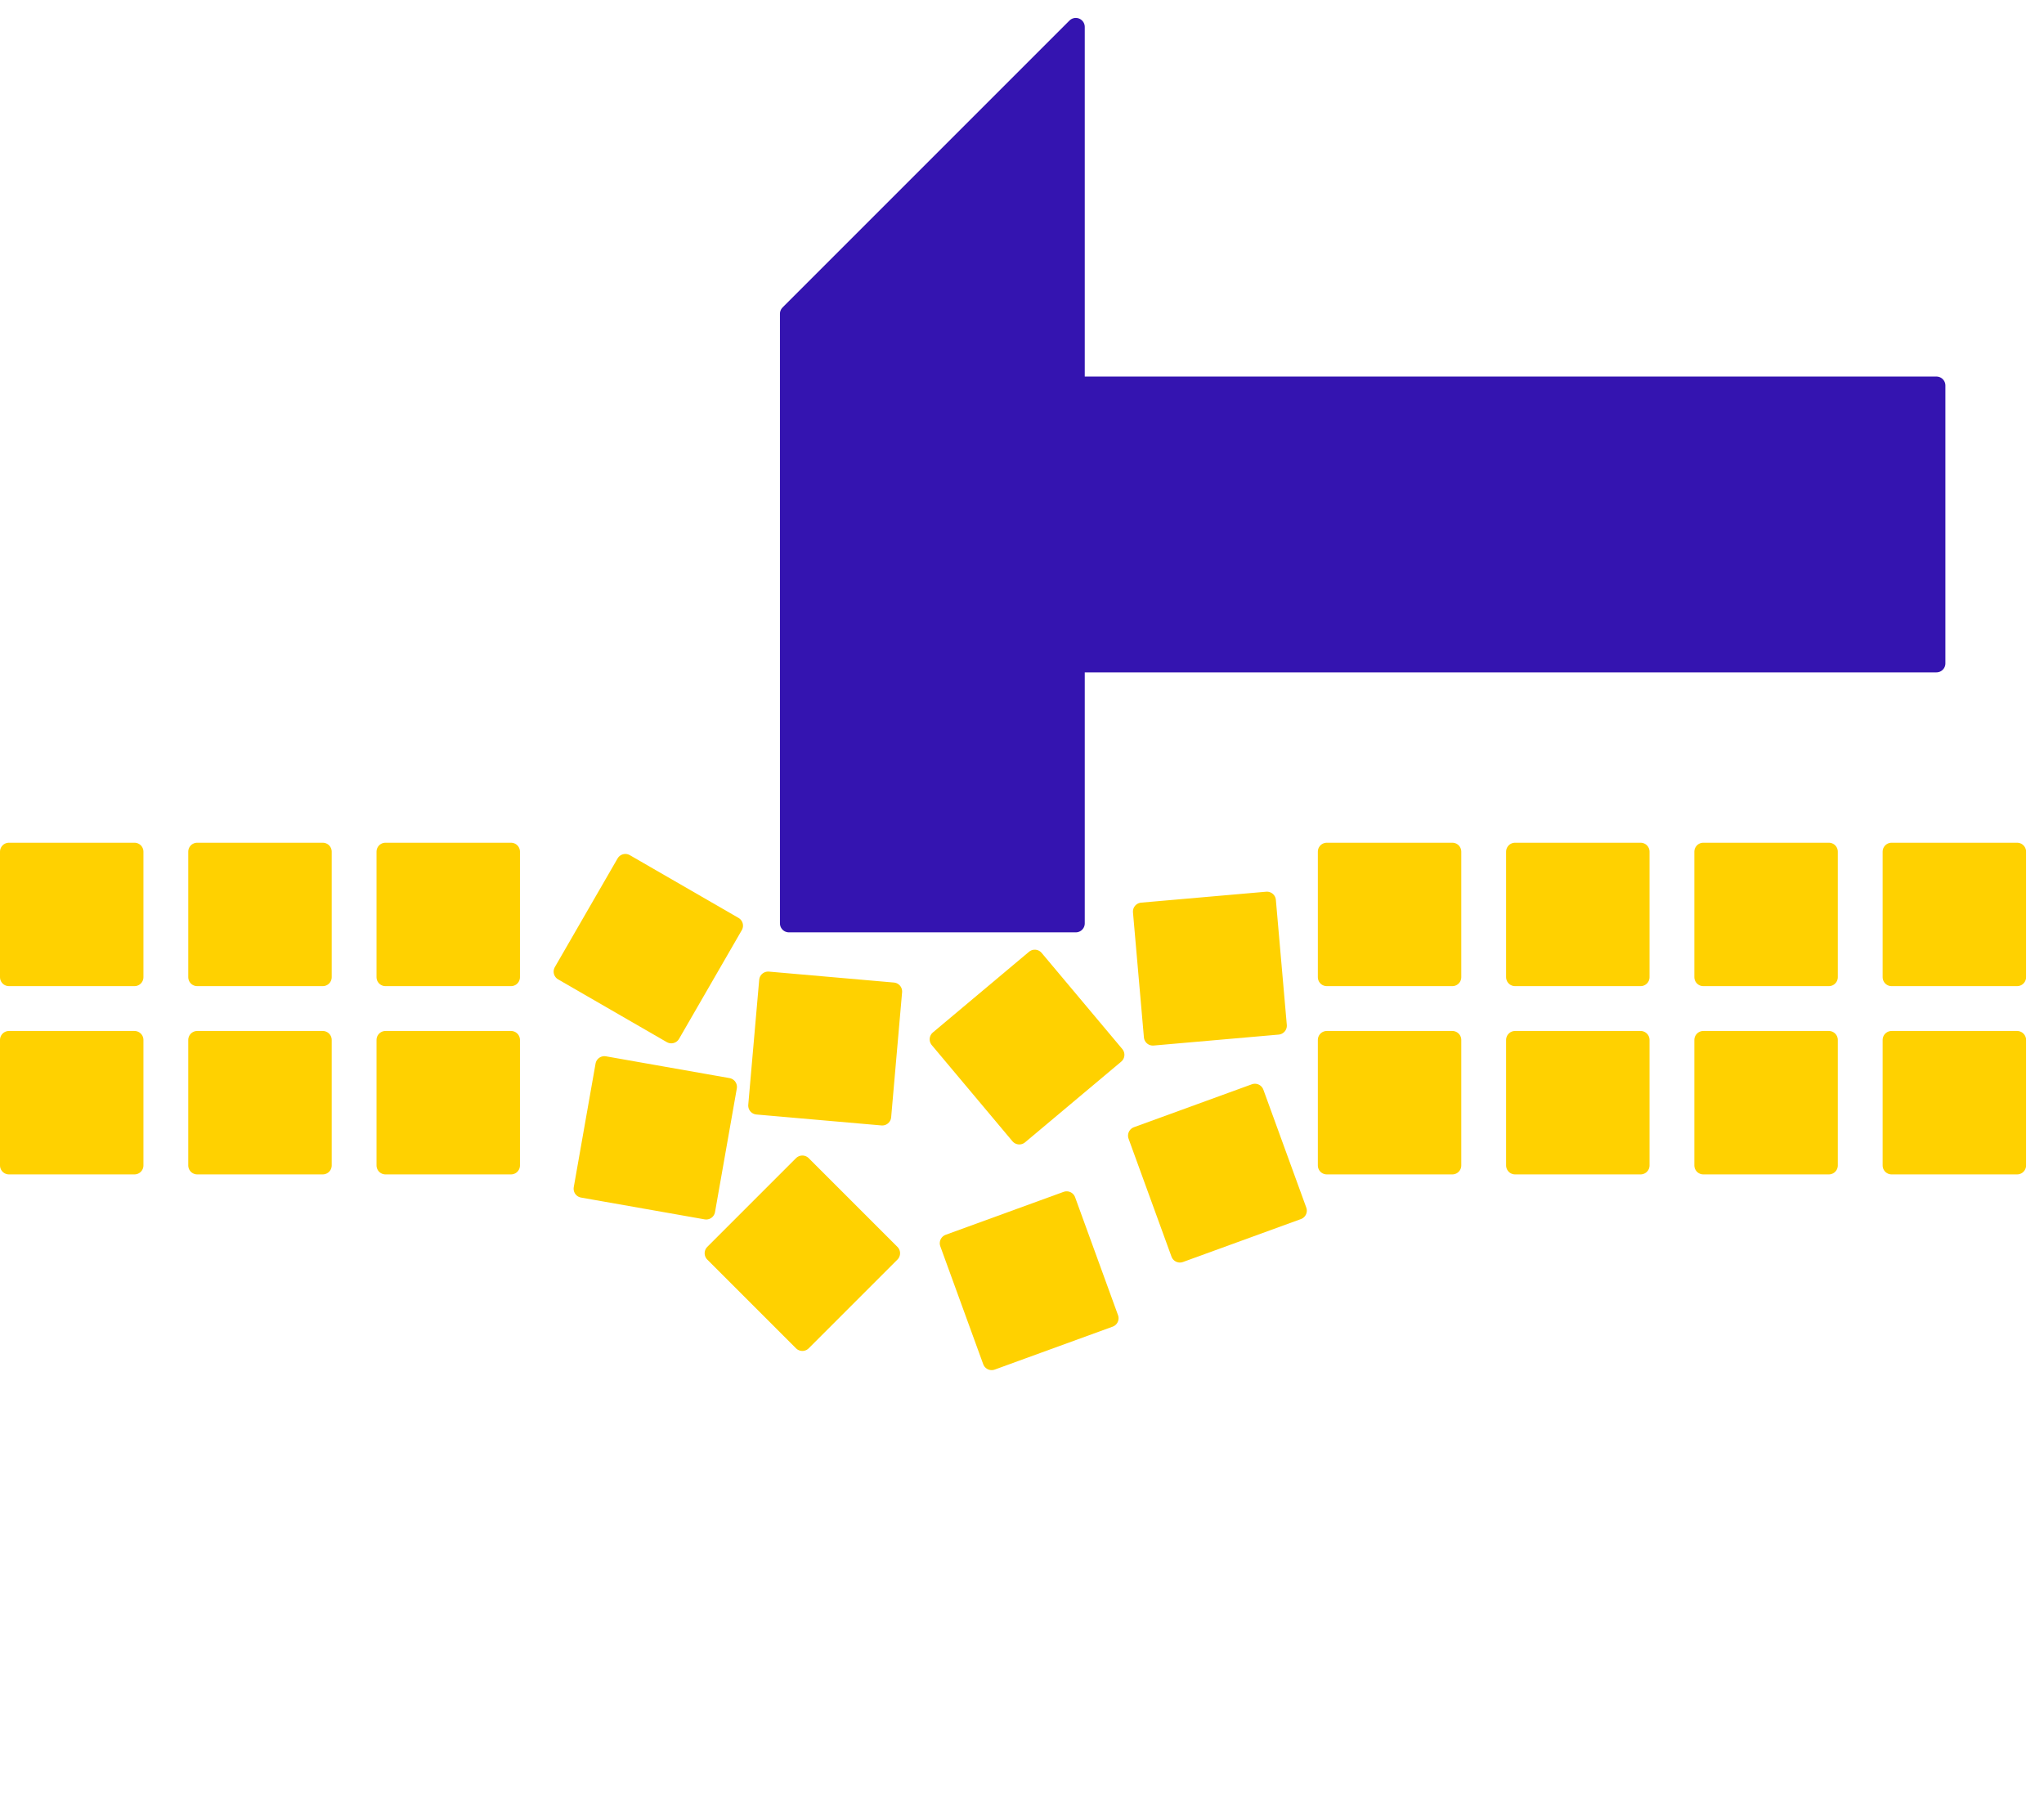 <?xml version="1.0" encoding="UTF-8" standalone="no"?>
<svg
   xmlns:dc="http://purl.org/dc/elements/1.1/"
   xmlns:cc="http://creativecommons.org/ns#"
   xmlns:rdf="http://www.w3.org/1999/02/22-rdf-syntax-ns#"
   xmlns:svg="http://www.w3.org/2000/svg"
   xmlns="http://www.w3.org/2000/svg"
   xmlns:xlink="http://www.w3.org/1999/xlink"
   width="228"
   height="200"
   version="1.1">  
  <defs>
    <style type="text/css">
    		.background {
    			fill: white;
    			fill-opacity: 1	
    		}
    		
			text { fill: white; fill-opacity: 1; font-family: Arial Rounded MT Bold; }
			text.letters { font-size:86.83pt; }
			text.bigletters { font-size:136pt;}
			.hammer { 
				fill:#3414b0;
				stroke:#3414b0;
				fill-opacity:1;
				stroke-width:2px;
				stroke-linecap:round;
				stroke-linejoin:round;
				stroke-miterlimit:4;
				stroke-opacity:1;
				stroke-dasharray:none 
			}
			
			.block { 
			 	width: 14px;
			 	height: 14px;
				fill:#ffd100;
				fill-opacity:1;
				stroke:#ffd100;
				stroke-width:2px;
				stroke-linecap:round;
				stroke-linejoin:round;
				stroke-miterlimit:4;
				stroke-opacity:1;
				stroke-dasharray:none 
			}
  	</style>
    <g id="block">
      <rect
         height="15"
         width="15"
         class="block" />
    </g>
    
    <g id="two_blocks">
    	<use xlink:href="#block" x="0" y="0" />
    	<use xlink:href="#block" x="0" y="21" />
	</g>
    
    <g id="four_blocks">
    	<use xlink:href="#two_blocks" x="0" y="0" />
    	<use xlink:href="#two_blocks" x="21" y="0" />
	</g>
    
    <g id="eight_blocks">
    	<use xlink:href="#four_blocks" x="0" y="0" />
    	<use xlink:href="#four_blocks" x="42" y="0" />
	</g>
    
    <g id="sixteen_blocks">
    	<use xlink:href="#eight_blocks" x="0" y="0" />
    	<use xlink:href="#eight_blocks" x="84" y="0" />
	</g>
    
    <g id="block_rotated_neg5">
    	<use xlink:href="#block" x="0" y="0" transform="rotate(-5, 7.5, 7.5)" />
	</g>
    
    <g id="block_rotated_5">
    	<use xlink:href="#block" x="0" y="0" transform="rotate(5, 7.5, 7.5)" />
	</g>
    
    <g id="block_rotated_10">
    	<use xlink:href="#block" x="0" y="0" transform="rotate(10, 7.5, 7.5)" />
	</g>
    
    <g id="block_rotated_20">
    	<use xlink:href="#block" x="0" y="0" transform="rotate(20, 7.5, 7.5)" />
	</g>
    
    <g id="block_rotated_30">
    	<use xlink:href="#block" x="0" y="0" transform="rotate(30, 7.5, 7.5)" />
	</g>
    
    <g id="block_rotated_45">
    	<use xlink:href="#block" x="0" y="0" transform="rotate(45, 7.5, 7.5)" />
	</g>
    
    <g id="block_rotated_50">
    	<use xlink:href="#block" x="0" y="0" transform="rotate(50, 7.5, 7.5)" />
	</g>
    
    <g id="block_rotated_60">
    	<use xlink:href="#block" x="0" y="0" transform="rotate(60, 7.5, 7.5)" />
	</g>
    
    <g id="block_rotated_70">
    	<use xlink:href="#block" x="0" y="0" transform="rotate(70, 7.5, 7.5)" />
	</g>
    
	<!-- In the grid of 4x2 flying blocks, defines the block at column 0, row 0 -->
    <g id="flying_block_0_0">
    	<use xlink:href="#block_rotated_30" x="0" y="4"/>
	</g>
    
	<!-- In the grid of 4x2 flying blocks, defines the block at column 0, row 1 -->
    <g id="flying_block_0_1">
    	<use xlink:href="#block_rotated_10" x="1" y="4"/>
	</g>
    
	<!-- In the grid of 4x2 flying blocks, defines the block at column 1, row 0 -->
    <g id="flying_block_1_0">
    	<use xlink:href="#block_rotated_5" x="-1" y="15" />
	</g>
    
	<!-- In the grid of 4x2 flying blocks, defines the block at column 1, row 1 -->
    <g id="flying_block_1_1">
    	<use xlink:href="#block_rotated_45" x="-4" y="17" />
	</g>
    
	<!-- In the grid of 4x2 flying blocks, defines the block at column 2, row 0 -->
    <g id="flying_block_2_0">
    	<use xlink:href="#block_rotated_50" x="0" y="15" />
	</g>
    
	<!-- In the grid of 4x2 flying blocks, defines the block at column 2, row 1 -->
    <g id="flying_block_2_1">
    	<use xlink:href="#block_rotated_70" x="0" y="20"/>
	</g>
    
	<!-- In the grid of 4x2 flying blocks, defines the block at column 3, row 0 -->
    <g id="flying_block_3_0">
    	<use xlink:href="#block_rotated_neg5" x="0" y="6"/>
	</g>
    
	<!-- In the grid of 4x2 flying blocks, defines the block at column 3, row 1 -->
    <g id="flying_block_3_1">
    	<use xlink:href="#block_rotated_70" x="0" y="8"/>
	</g>
    
	<!-- The spray of 8 blocks flying below the hammer strike -->
    <g id="eight_flying_blocks">
    	<use xlink:href="#flying_block_0_0" x="0" y="0" />
    	<use xlink:href="#flying_block_0_1" x="0" y="21" /> 
    	 
    	<use xlink:href="#flying_block_1_0" x="21" y="0"  />
    	<use xlink:href="#flying_block_1_1" x="21" y="21" />
    	
    	<use xlink:href="#flying_block_2_0" x="42" y="0" />
    	<use xlink:href="#flying_block_2_1" x="42" y="21"  />
    	
    	<use xlink:href="#flying_block_3_0" x="63" y="0" />
    	<use xlink:href="#flying_block_3_1" x="63" y="21" />
	</g>
	
    <g id="hammer">
    	<path 
    		d="M 0,100 0,32 32,0 32,100 z"
    		class="hammer" />
		<rect 
			class="hammer"
			width="120"
			height="31"
			x="8"
			y="40" />
   </g>
  </defs>
  <g>
  	<rect width="100%" height="100%" class="background" />
  	
  	<use xlink:href="#hammer" x="88" y="3" />
  	<use xlink:href="#four_blocks" x="1" y="95" /> <!-- Remember to add 1px for the stroke attached to each block.  yech. -->
  	<use xlink:href="#two_blocks" x="43" y="95" />
  
  	
  	<!-- Between the above and below sets of blocks lies enough space for 4 columns of blocks.  Those are rendered separately
  	because they are "broken", and flying about in various directions 
  	
  	<use xlink:href="#four_blocks" x="64" y="95" />
  	<use xlink:href="#four_blocks" x="106" y="95" />
  	
  	-->
  	<use xlink:href="#eight_flying_blocks" x="65" y="95" />

  	<use xlink:href="#eight_blocks" x="148" y="95" />
  </g>
</svg>
